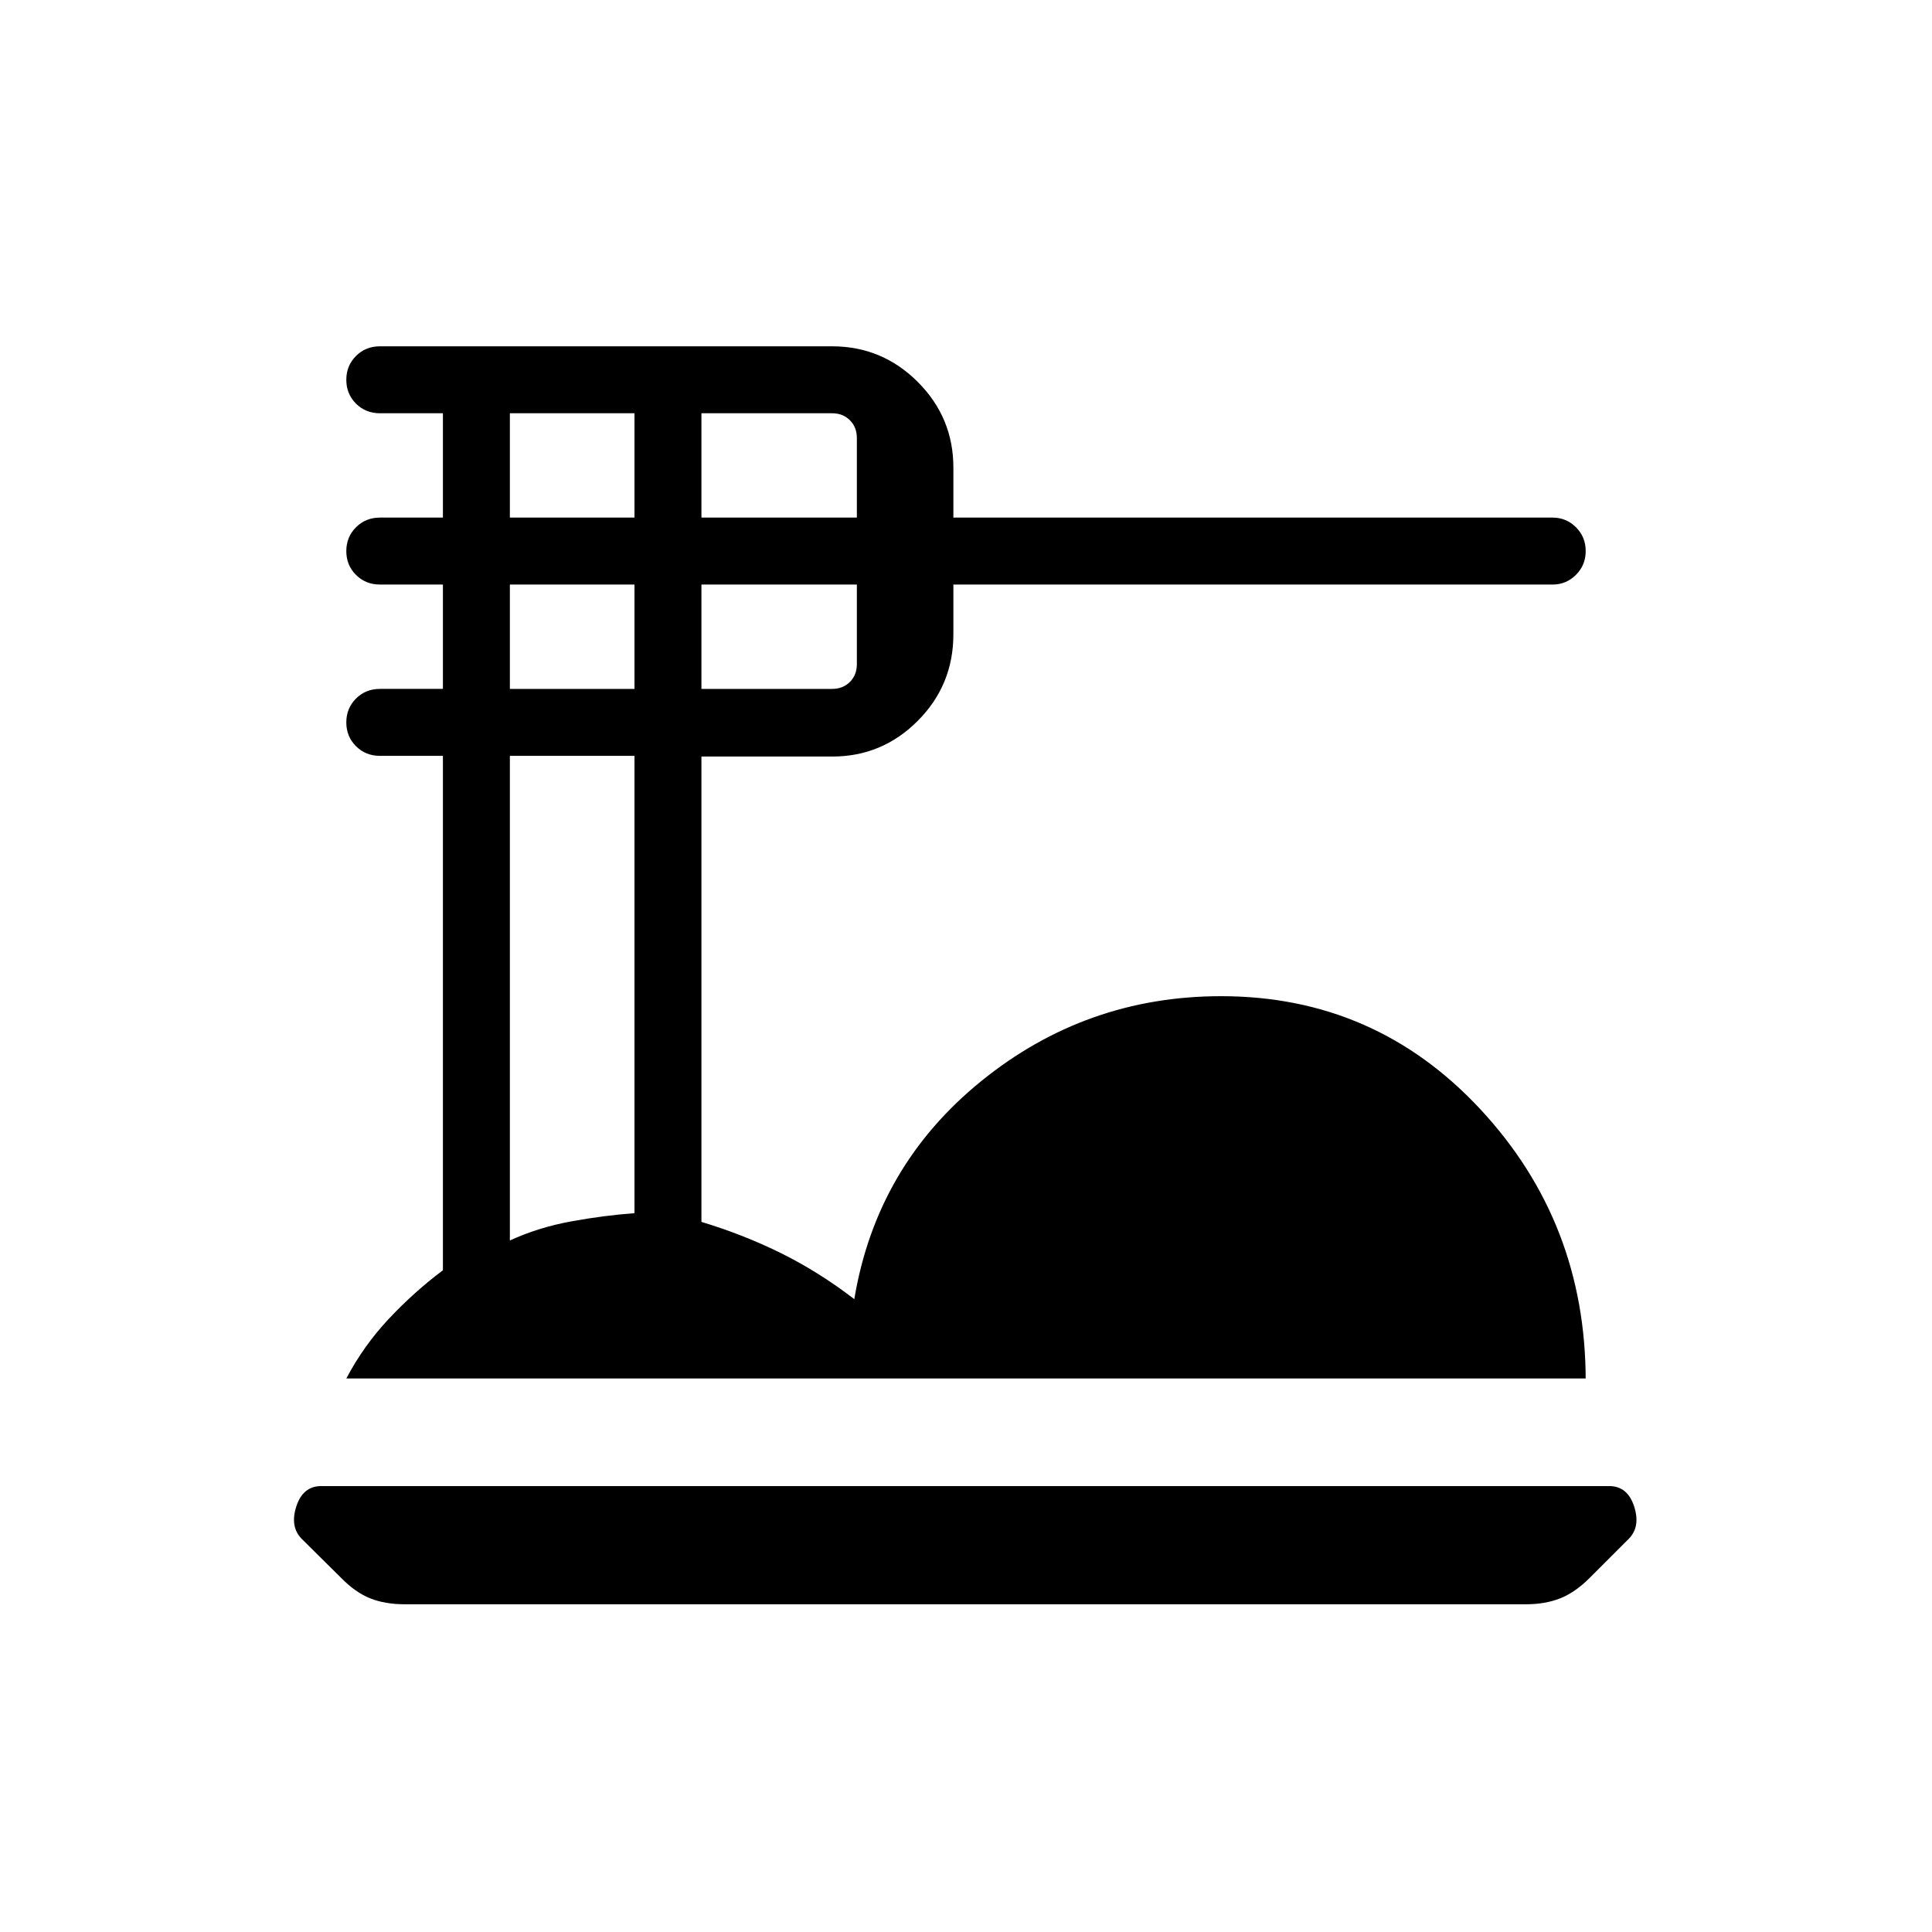<svg xmlns="http://www.w3.org/2000/svg" height="20" viewBox="0 -960 960 960" width="20"><path d="M201-162.85q-9.58 0-16.95-2.9-7.37-2.91-14.4-10.06L150-195.27q-6.04-6.04-2.77-16.17 3.27-10.14 12.42-10.14h639.93q9.15 0 12.42 10.14 3.27 10.13-2.77 16.17l-19.42 19.42q-7.25 7.19-14.66 10.1-7.41 2.9-16.75 2.9H201Zm-28.92-112.19q8.69-16.46 21.29-29.83 12.6-13.36 26.71-23.94v-255.61h-31.27q-7.12 0-11.93-4.8-4.8-4.81-4.8-11.82 0-7.01 4.8-11.83 4.81-4.82 11.93-4.82h31.27v-51.85h-31.27q-7.12 0-11.93-4.8-4.8-4.8-4.8-11.81 0-7.02 4.8-11.84 4.81-4.82 11.93-4.82h31.27v-51.84h-31.27q-7.12 0-11.93-4.8-4.8-4.81-4.8-11.82 0-7.01 4.8-11.83 4.81-4.82 11.93-4.82h224.65q24.86 0 42.57 17.7 17.7 17.71 17.7 42.57v24.84h297.73q6.79 0 11.62 4.8 4.84 4.81 4.84 11.82 0 7.01-4.84 11.83-4.83 4.82-11.62 4.82H473.73v24.72q0 25.23-17.68 42.98-17.67 17.76-42.49 17.76h-65.02v231.23q21.11 6.39 39.78 15.66 18.66 9.27 36.18 22.73 11-66.08 63.03-108.31Q539.56-465 606.77-465q76.61 0 128.88 56.25 52.27 56.24 52.27 134.83v-1.12H172.08Zm176.46-427.77h77.23v-39.53q0-5.39-3.46-8.85t-8.85-3.46h-64.92v51.84Zm0 85.12h64.92q5.39 0 8.85-3.46 3.46-3.47 3.46-8.85v-39.54h-77.23v51.85Zm-95.19-85.12h61.92v-51.84h-61.92v51.84Zm0 85.12h61.92v-51.85h-61.92v51.85Zm0 274.08q14.25-6.54 30.54-9.5 16.3-2.97 31.38-4.06v-227.25h-61.92v240.81Z"/></svg>